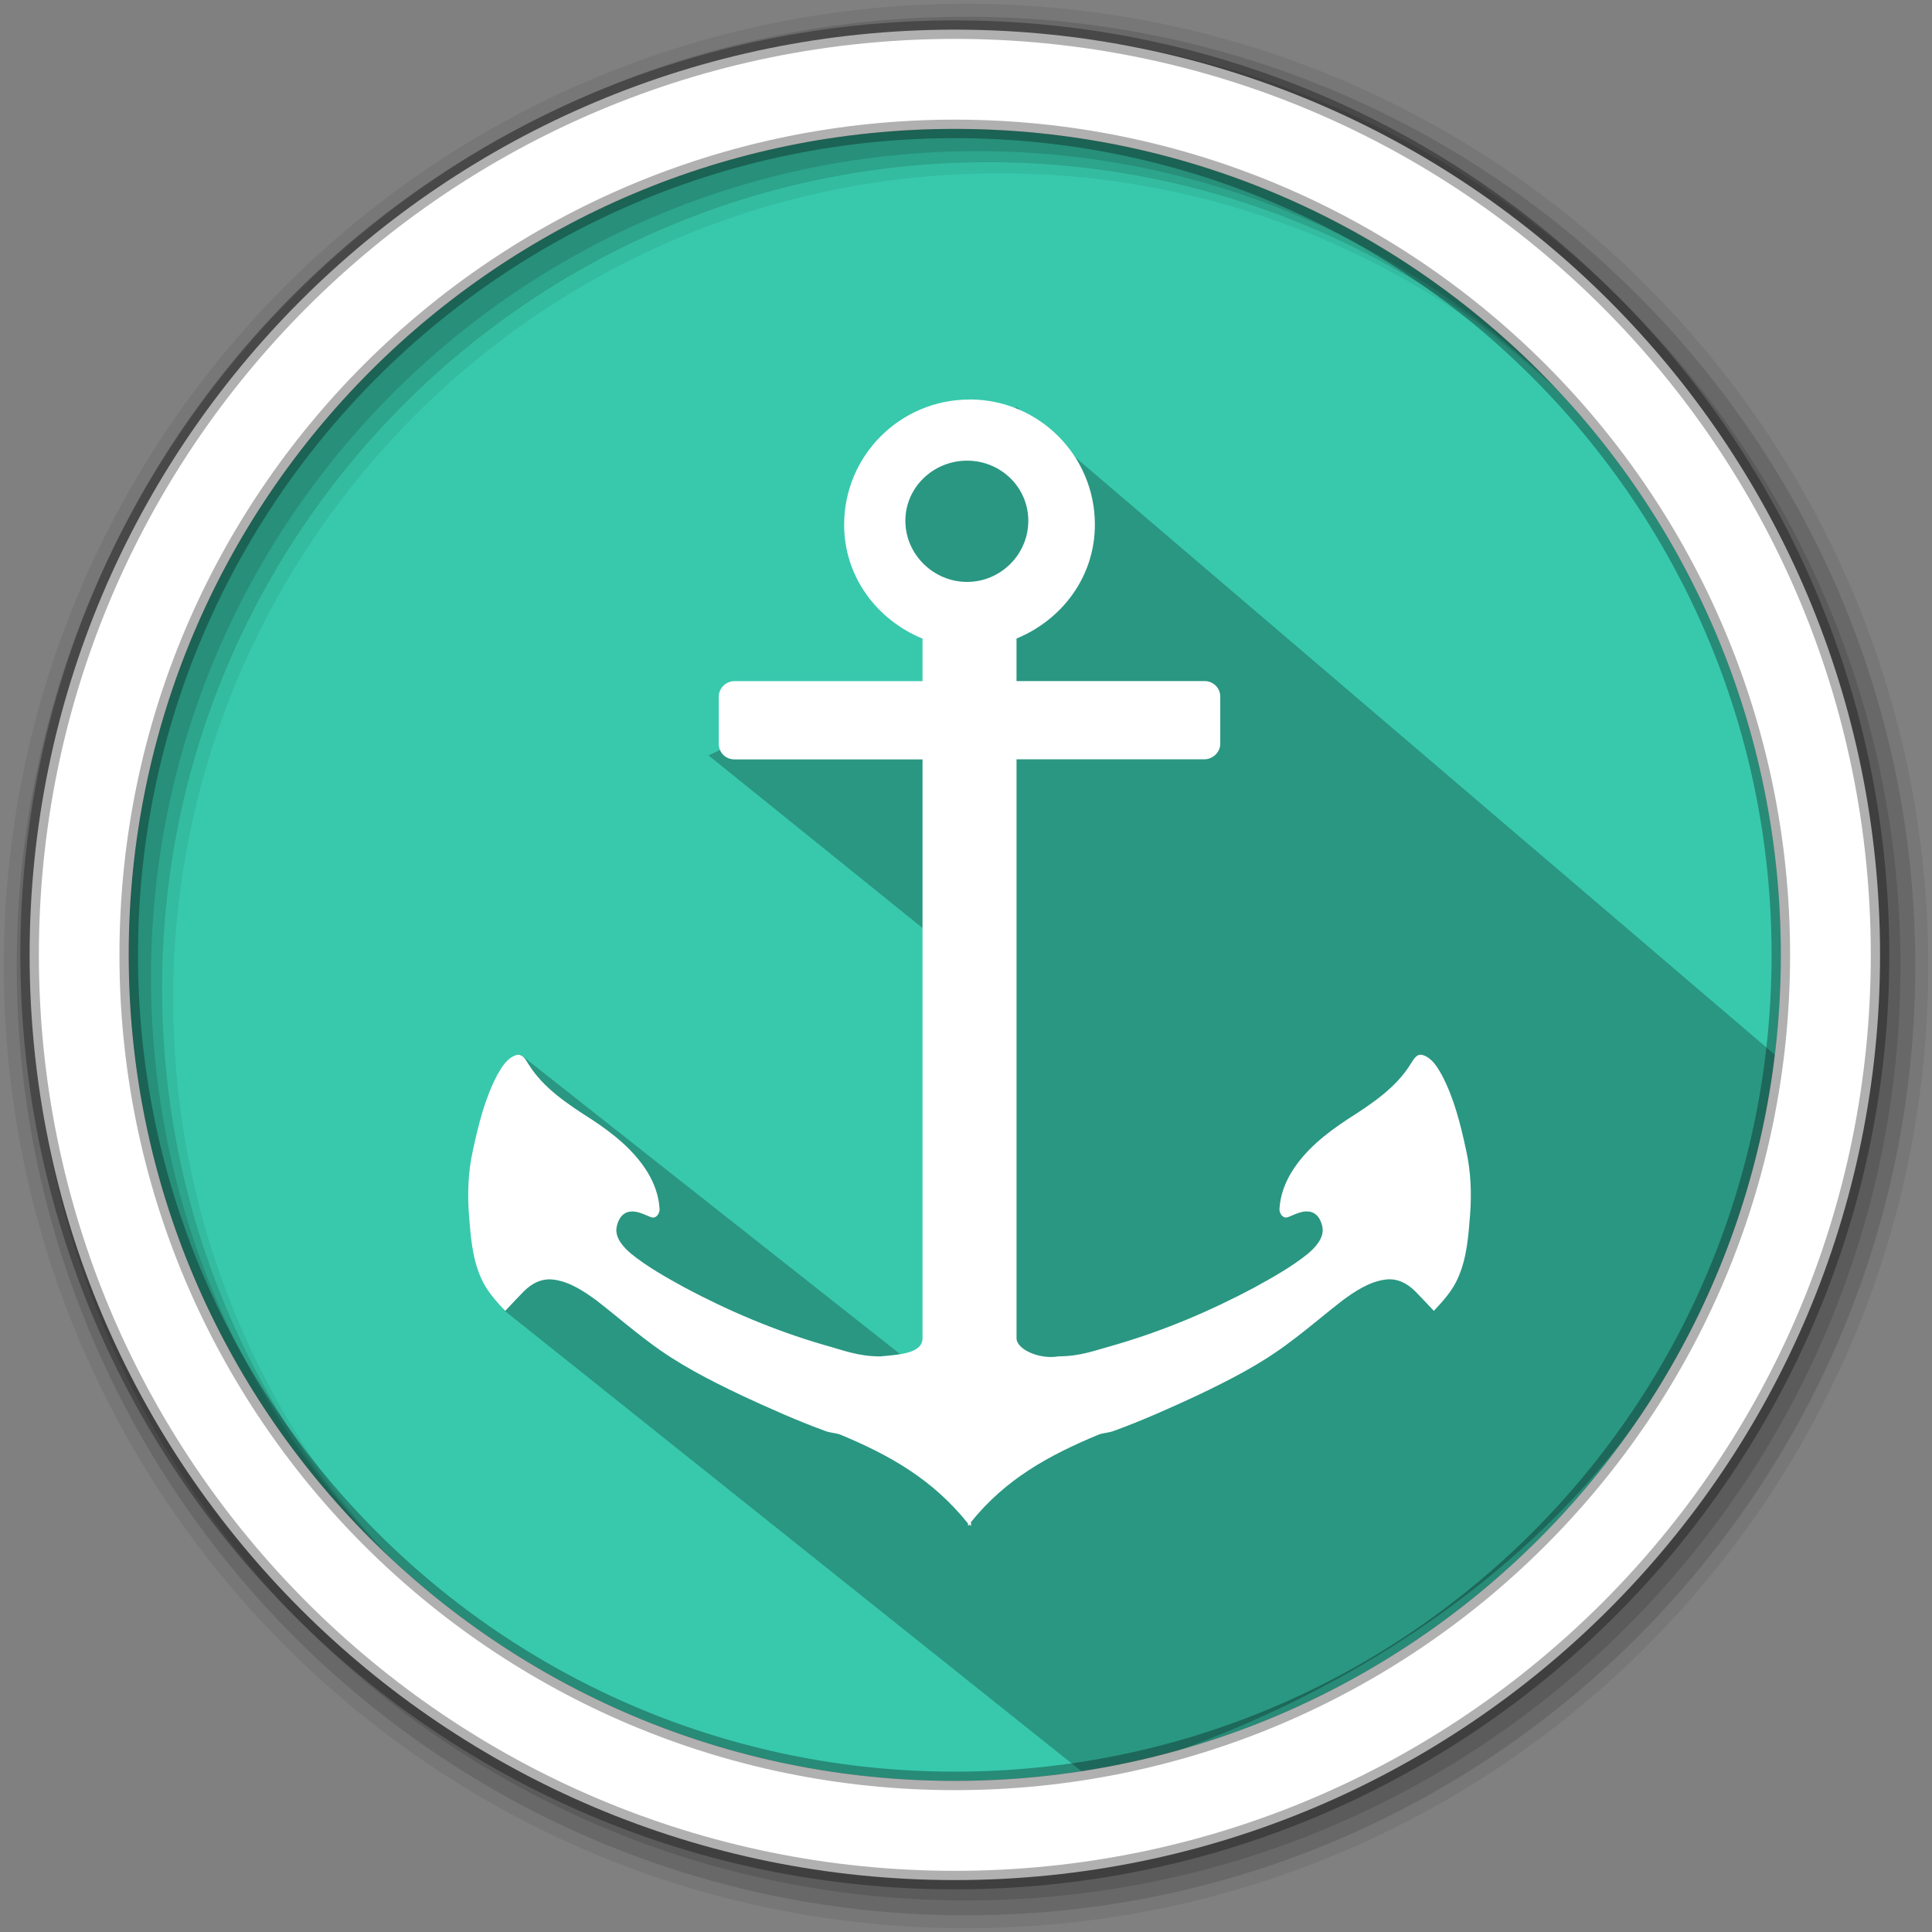 <svg xmlns="http://www.w3.org/2000/svg" height="512" width="512" version="1.1" viewBox="0 0 512 512">
 <rect x="0" y="0" width="512" height="512" fill="#808080" stroke="none"/>
 <path fill-rule="evenodd" d="m471.95 253.05c0 120.9-98.01 218.9-218.9 218.9-120.9 0-218.9-98.01-218.9-218.9 0-120.9 98.01-218.9 218.9-218.9 120.9 0 218.9 98.01 218.9 218.9" fill="#38c9ad"/>
 <g transform="translate(.937 -.849)">
  <path opacity=".25" d="m268.47 108.75 200.95 171.6c-10.29 108.99-101.53 170.28-181.47 191.73l-155.4-124.06 4.294-67.818 116.91 92.227-4.317-120.89-62.608-50.499 23.338-11.189 46.022 3.068-16.875-39.886-9.204-26.079z" fill-rule="evenodd" fill="#000000"/>
  <path d="m256 106.73c-18.377 0-33.23 14.861-33.23 33.17-0.004 13.817 8.7 25.22 20.768 30.19v11.273h-49.843c-2.207 0-4.154 1.805-4.154 4.147v12.44c0 2.342 1.804 4.146 4.154 4.146h49.843v153.42c0 4.26-7.121 4.349-11.163 4.794-5.921 0-9.521-1.546-15.187-3.11-12.794-3.735-25.01-8.911-36.733-15.16-4.937-2.733-9.756-5.397-14.15-8.942-1.893-1.612-4.095-3.943-3.894-6.608 0.256-2.02 1.279-4.167 3.505-4.536 2.01-0.311 3.808 0.762 5.581 1.425 1.529 0.655 2.581-1.192 2.336-2.461-0.246-3.343-1.381-6.437-3.115-9.33-3.609-5.926-9.163-10.334-14.927-14.12-6.154-3.924-12.715-8.239-16.614-14.513-0.775-1.16-1.637-3.079-3.375-2.462-2.416 0.784-3.749 3.146-4.932 5.183-3.329 6.324-4.989 13.147-6.49 20.08-1.234 5.52-1.469 11.35-1.038 16.975 0.446 5.628 0.832 11.331 3.115 16.586 1.438 3.454 3.969 6.239 6.49 8.942 1.608-1.698 3.287-3.52 4.932-5.183 2.133-2.138 4.797-3.525 7.918-3.11 4.248 0.547 8.08 3.116 11.422 5.573 4.702 3.649 9.1 7.469 13.889 11.01 7.581 5.783 15.942 10.02 24.532 14.12 7.156 3.318 14.51 6.632 21.936 9.33 1.33 0.58 2.799 0.547 4.154 1.03 13.366 5.55 24.626 12.01 33.878 23.584 0.011 0.161-0.011 0.494 0 0.644 0.108-0.14 0.283-0.258 0.39-0.386 0.108 0.14 0.284 0.258 0.39 0.386 0.075-0.322-0.065-0.719 0-1.041 9.223-11.441 20.593-17.678 33.878-23.2 1.354-0.483 2.824-0.462 4.154-1.03 7.427-2.698 14.78-6.01 21.936-9.33 8.59-4.106 16.951-8.341 24.532-14.12 4.791-3.545 9.187-7.365 13.889-11.01 3.338-2.457 7.175-5.03 11.422-5.573 3.121-0.419 5.785 0.977 7.918 3.11 1.645 1.663 3.324 3.485 4.932 5.183 2.521-2.703 5.05-5.488 6.49-8.942 2.283-5.255 2.669-10.957 3.115-16.586 0.431-5.625 0.195-11.455-1.038-16.975-1.501-6.938-3.161-13.761-6.49-20.08-1.183-2.037-2.517-4.401-4.932-5.183-1.738-0.612-2.599 1.302-3.375 2.462-3.899 6.275-10.46 10.589-16.614 14.513-5.764 3.79-11.318 8.198-14.927 14.12-1.735 2.894-2.869 5.987-3.115 9.33-0.245 1.269 0.807 3.12 2.336 2.461 1.774-0.665 3.576-1.742 5.581-1.425 2.226 0.376 3.249 2.519 3.505 4.536 0.201 2.665-2 4.996-3.894 6.608-4.392 3.545-9.212 6.209-14.15 8.942-11.725 6.25-23.939 11.425-36.734 15.16-5.665 1.565-9.265 3.074-15.187 3.11-5.087 0.902-11.163-1.853-11.163-4.794v-153.43h49.84c1.92 0 4.154-1.663 4.154-4.146v-12.44c0-2.414-1.947-4.147-4.154-4.147h-49.843v-11.273c12.07-4.968 20.772-16.376 20.768-30.19 0.006-18.311-14.852-33.17-33.23-33.17zm-0.649 16.197c8.921 0 16.228 7.05 16.225 15.939 0.003 8.889-7.304 16.197-16.225 16.197s-16.358-7.308-16.355-16.197c-0.003-8.889 7.434-15.939 16.355-15.939" fill="#ffffff"/>
 </g>
 <g fill-rule="evenodd">
  <path d="m256 1c-140.83 0-255 114.17-255 255s114.17 255 255 255 255-114.17 255-255-114.17-255-255-255m8.827 44.931c120.9 0 218.9 98 218.9 218.9s-98 218.9-218.9 218.9-218.93-98-218.93-218.9 98.03-218.9 218.93-218.9" fill-opacity=".067"/>
  <g fill-opacity=".129">
   <path d="m256 4.433c-138.94 0-251.57 112.63-251.57 251.57s112.63 251.57 251.57 251.57 251.57-112.63 251.57-251.57-112.63-251.57-251.57-251.57m5.885 38.556c120.9 0 218.9 98 218.9 218.9s-98 218.9-218.9 218.9-218.93-98-218.93-218.9 98.03-218.9 218.93-218.9"/>
   <path d="m256 8.356c-136.77 0-247.64 110.87-247.64 247.64s110.87 247.64 247.64 247.64 247.64-110.87 247.64-247.64-110.87-247.64-247.64-247.64m2.942 31.691c120.9 0 218.9 98 218.9 218.9s-98 218.9-218.9 218.9-218.93-98-218.93-218.9 98.03-218.9 218.93-218.9"/>
  </g>
  <path d="m253.04 7.859c-135.42 0-245.19 109.78-245.19 245.19 0 135.42 109.78 245.19 245.19 245.19 135.42 0 245.19-109.78 245.19-245.19 0-135.42-109.78-245.19-245.19-245.19zm0 26.297c120.9 0 218.9 98 218.9 218.9s-98 218.9-218.9 218.9-218.93-98-218.93-218.9 98.03-218.9 218.93-218.9z" stroke-opacity=".31" stroke="#000000" stroke-width="4.904" fill="#ffffff"/>
 </g>
</svg>
